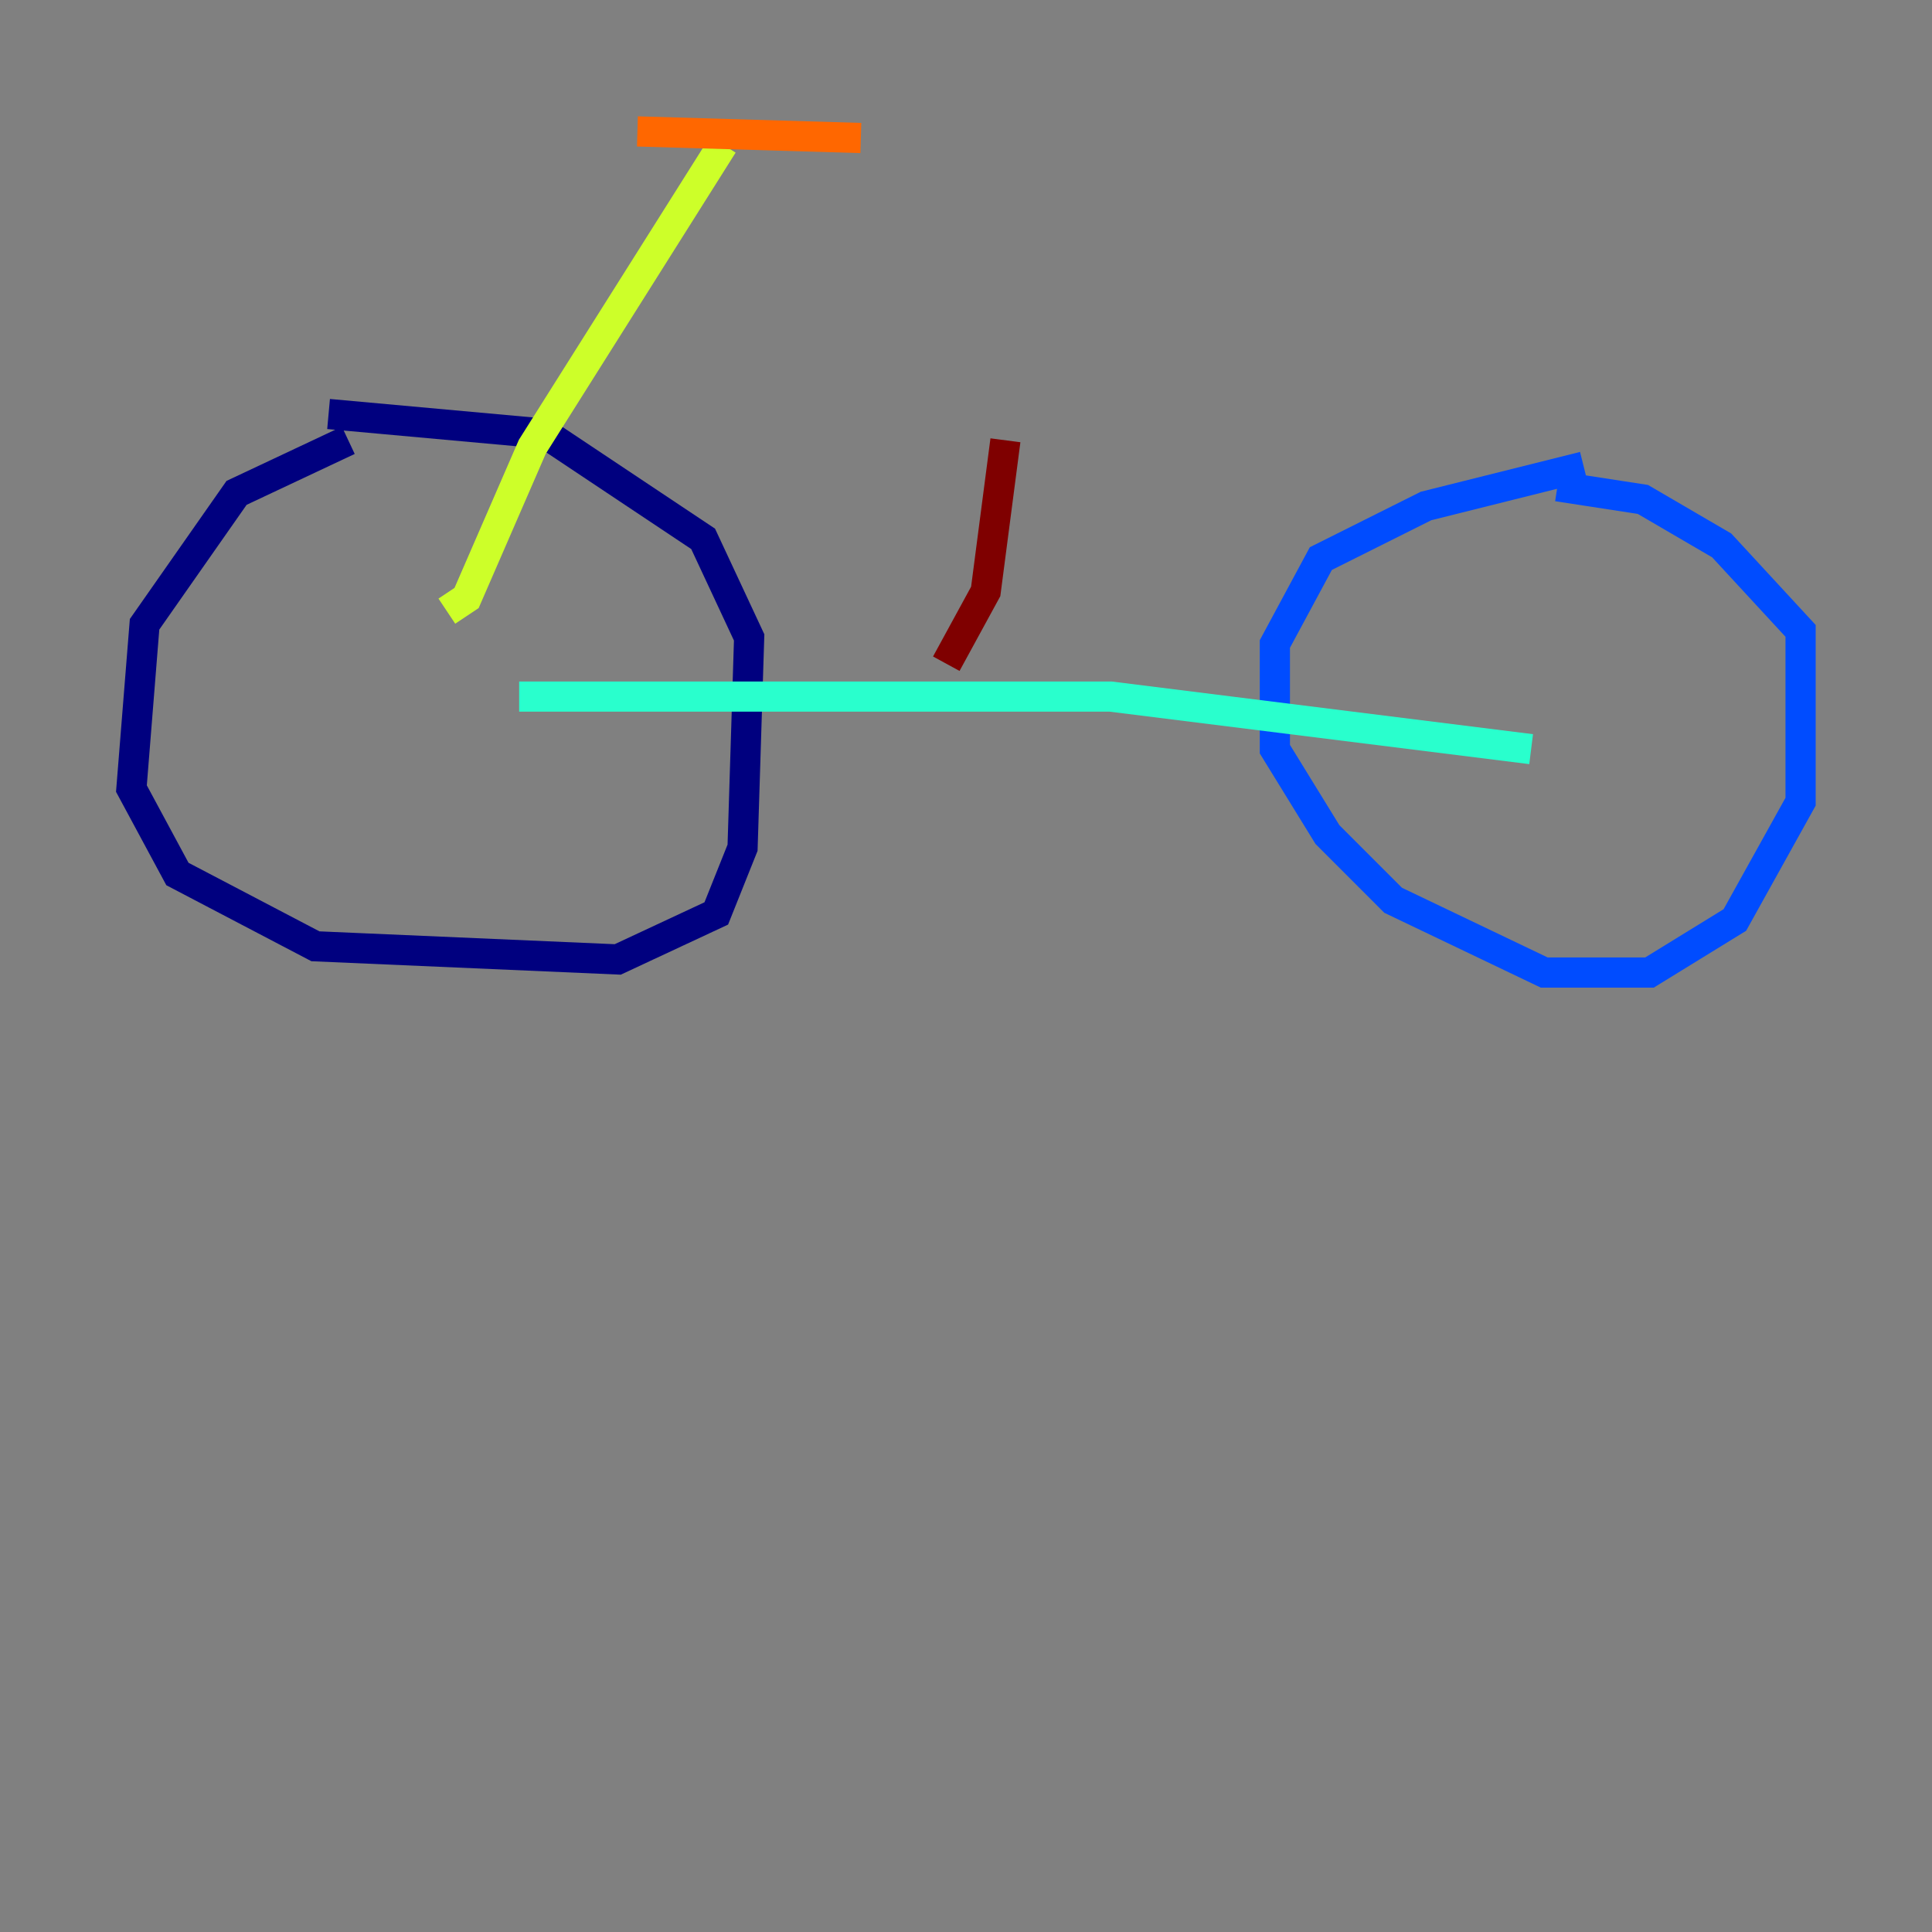 <?xml version="1.0" encoding="utf-8" ?>
<svg baseProfile="tiny" height="128" version="1.2" viewBox="0,0,128,128" width="128" xmlns="http://www.w3.org/2000/svg" xmlns:ev="http://www.w3.org/2001/xml-events" xmlns:xlink="http://www.w3.org/1999/xlink"><rect x="0" y="0" width="128" height="128" fill="#808080" stroke="none"/><defs /><polyline fill="none" points="23.075,29.17 15.674,32.653 9.578,41.361 8.707,52.245 11.755,57.905 20.898,62.694 40.925,63.565 47.456,60.517 49.197,56.163 49.633,42.231 46.585,35.701 36.136,28.735 21.769,27.429" stroke="#00007f" stroke-width="2" /><polyline fill="none" points="104.925,30.912 94.476,33.524 87.51,37.007 84.463,42.667 84.463,49.633 87.946,55.292 92.299,59.646 102.313,64.435 109.279,64.435 114.939,60.952 119.293,53.116 119.293,41.796 114.068,36.136 108.844,33.088 103.184,32.218" stroke="#004cff" stroke-width="2" /><polyline fill="none" points="101.442,49.633 73.578,46.15 34.395,46.15" stroke="#29ffcd" stroke-width="2" /><polyline fill="none" points="29.605,40.49 30.912,39.619 35.265,29.605 47.891,9.578" stroke="#cdff29" stroke-width="2" /><polyline fill="none" points="42.231,8.707 57.034,9.143" stroke="#ff6700" stroke-width="2" /><polyline fill="none" points="62.694,43.973 65.306,39.184 66.612,29.17" stroke="#7f0000" stroke-width="2" /></svg>